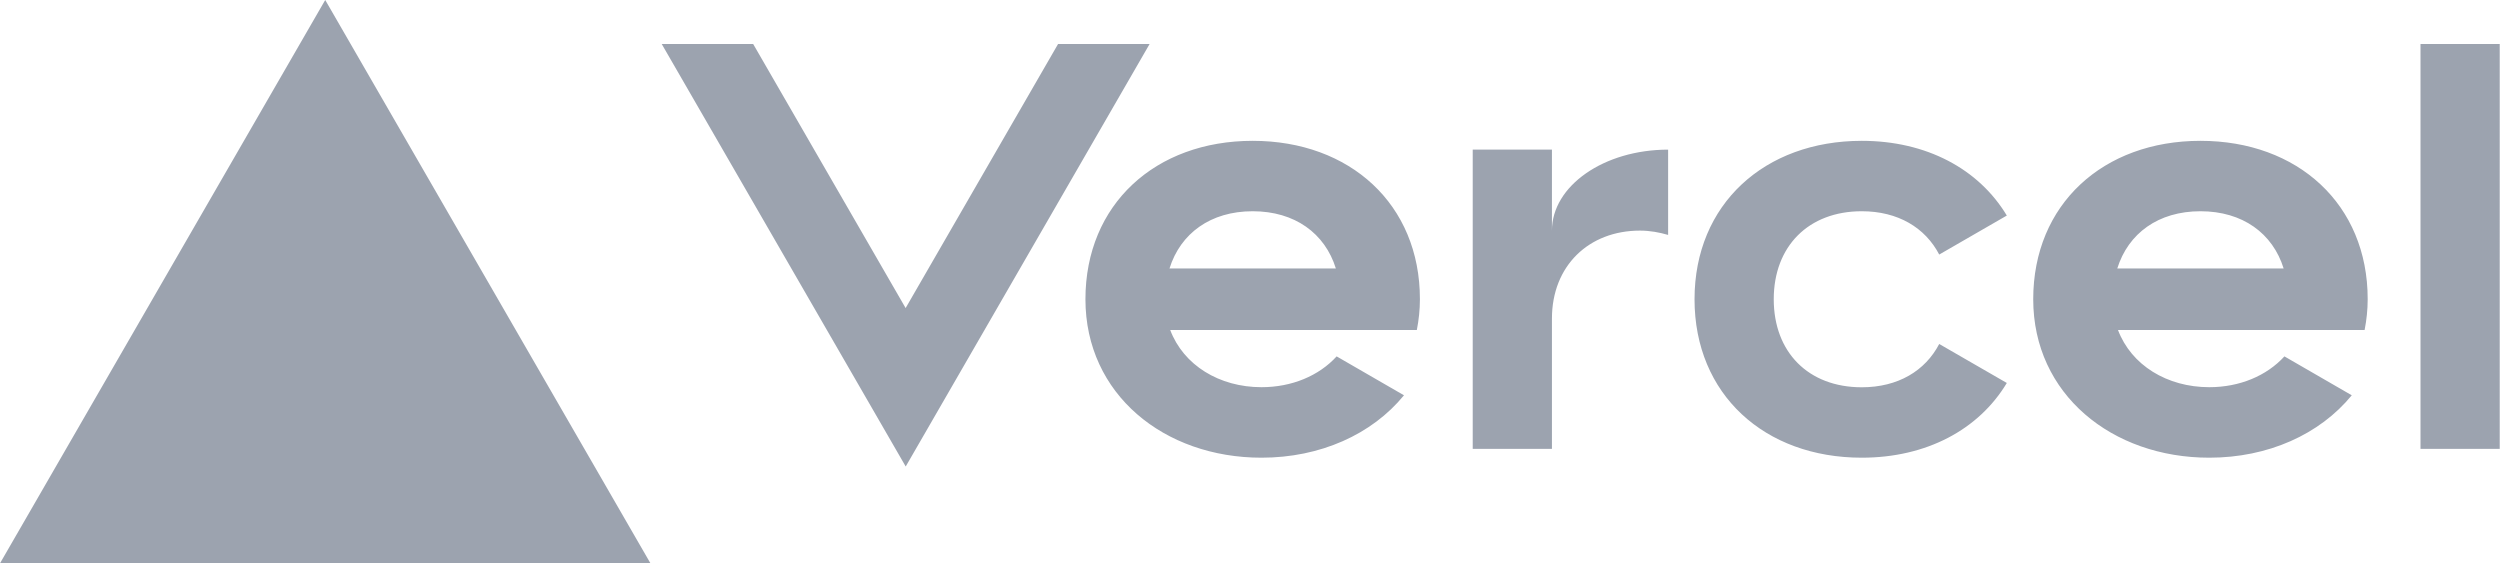 <svg width="4438" height="1000" viewBox="0 0 4438 1000" fill="none" xmlns="http://www.w3.org/2000/svg">
<g clip-path="url(#clip0_502_793)">
<path d="M2223.75 250C2051.25 250 1926.87 362.5 1926.87 531.25C1926.87 700 2066.72 812.5 2239.38 812.5C2343.59 812.5 2435.47 771.25 2492.34 701.719L2372.81 632.656C2341.25 667.188 2293.28 687.344 2239.38 687.344C2164.53 687.344 2100.94 648.281 2077.34 585.781H2515.16C2518.59 568.281 2520.63 550.156 2520.63 531.094C2520.63 362.5 2396.41 250 2223.75 250ZM2076.09 476.562C2095.62 414.219 2149.06 375 2223.75 375C2298.59 375 2352.03 414.219 2371.41 476.562H2076.09ZM2040.78 78.125L1607.81 828.125L1174.69 78.125H1337.03L1607.66 546.875L1878.28 78.125H2040.78ZM577.344 0L1154.69 1000H0L577.344 0ZM3148.75 531.25C3148.75 625 3210 687.5 3305 687.5C3369.38 687.5 3417.66 658.281 3442.5 610.625L3562.5 679.844C3512.81 762.656 3419.69 812.5 3305 812.5C3132.34 812.5 3008.13 700 3008.13 531.25C3008.13 362.5 3132.5 250 3305 250C3419.69 250 3512.66 299.844 3562.5 382.656L3442.5 451.875C3417.66 404.219 3369.38 375 3305 375C3210.16 375 3148.75 437.5 3148.75 531.25ZM4437.5 78.125V796.875H4296.88V78.125H4437.5ZM3906.25 250C3733.75 250 3609.38 362.5 3609.38 531.25C3609.38 700 3749.38 812.5 3921.88 812.5C4026.09 812.5 4117.97 771.25 4174.84 701.719L4055.31 632.656C4023.75 667.188 3975.78 687.344 3921.88 687.344C3847.03 687.344 3783.44 648.281 3759.84 585.781H4197.66C4201.09 568.281 4203.12 550.156 4203.12 531.094C4203.12 362.5 4078.91 250 3906.25 250ZM3758.59 476.562C3778.13 414.219 3831.41 375 3906.25 375C3981.09 375 4034.53 414.219 4053.91 476.562H3758.59ZM2961.25 265.625V417.031C2945.63 412.5 2929.06 409.375 2911.25 409.375C2820.47 409.375 2755 471.875 2755 565.625V796.875H2614.38V265.625H2755V409.375C2755 330 2847.34 265.625 2961.25 265.625Z" fill="#9CA3AF"/>
</g>
<defs>
<clipPath id="clip0_502_793">
<rect width="4438" height="1000" fill="white"/>
</clipPath>
</defs>
</svg>
